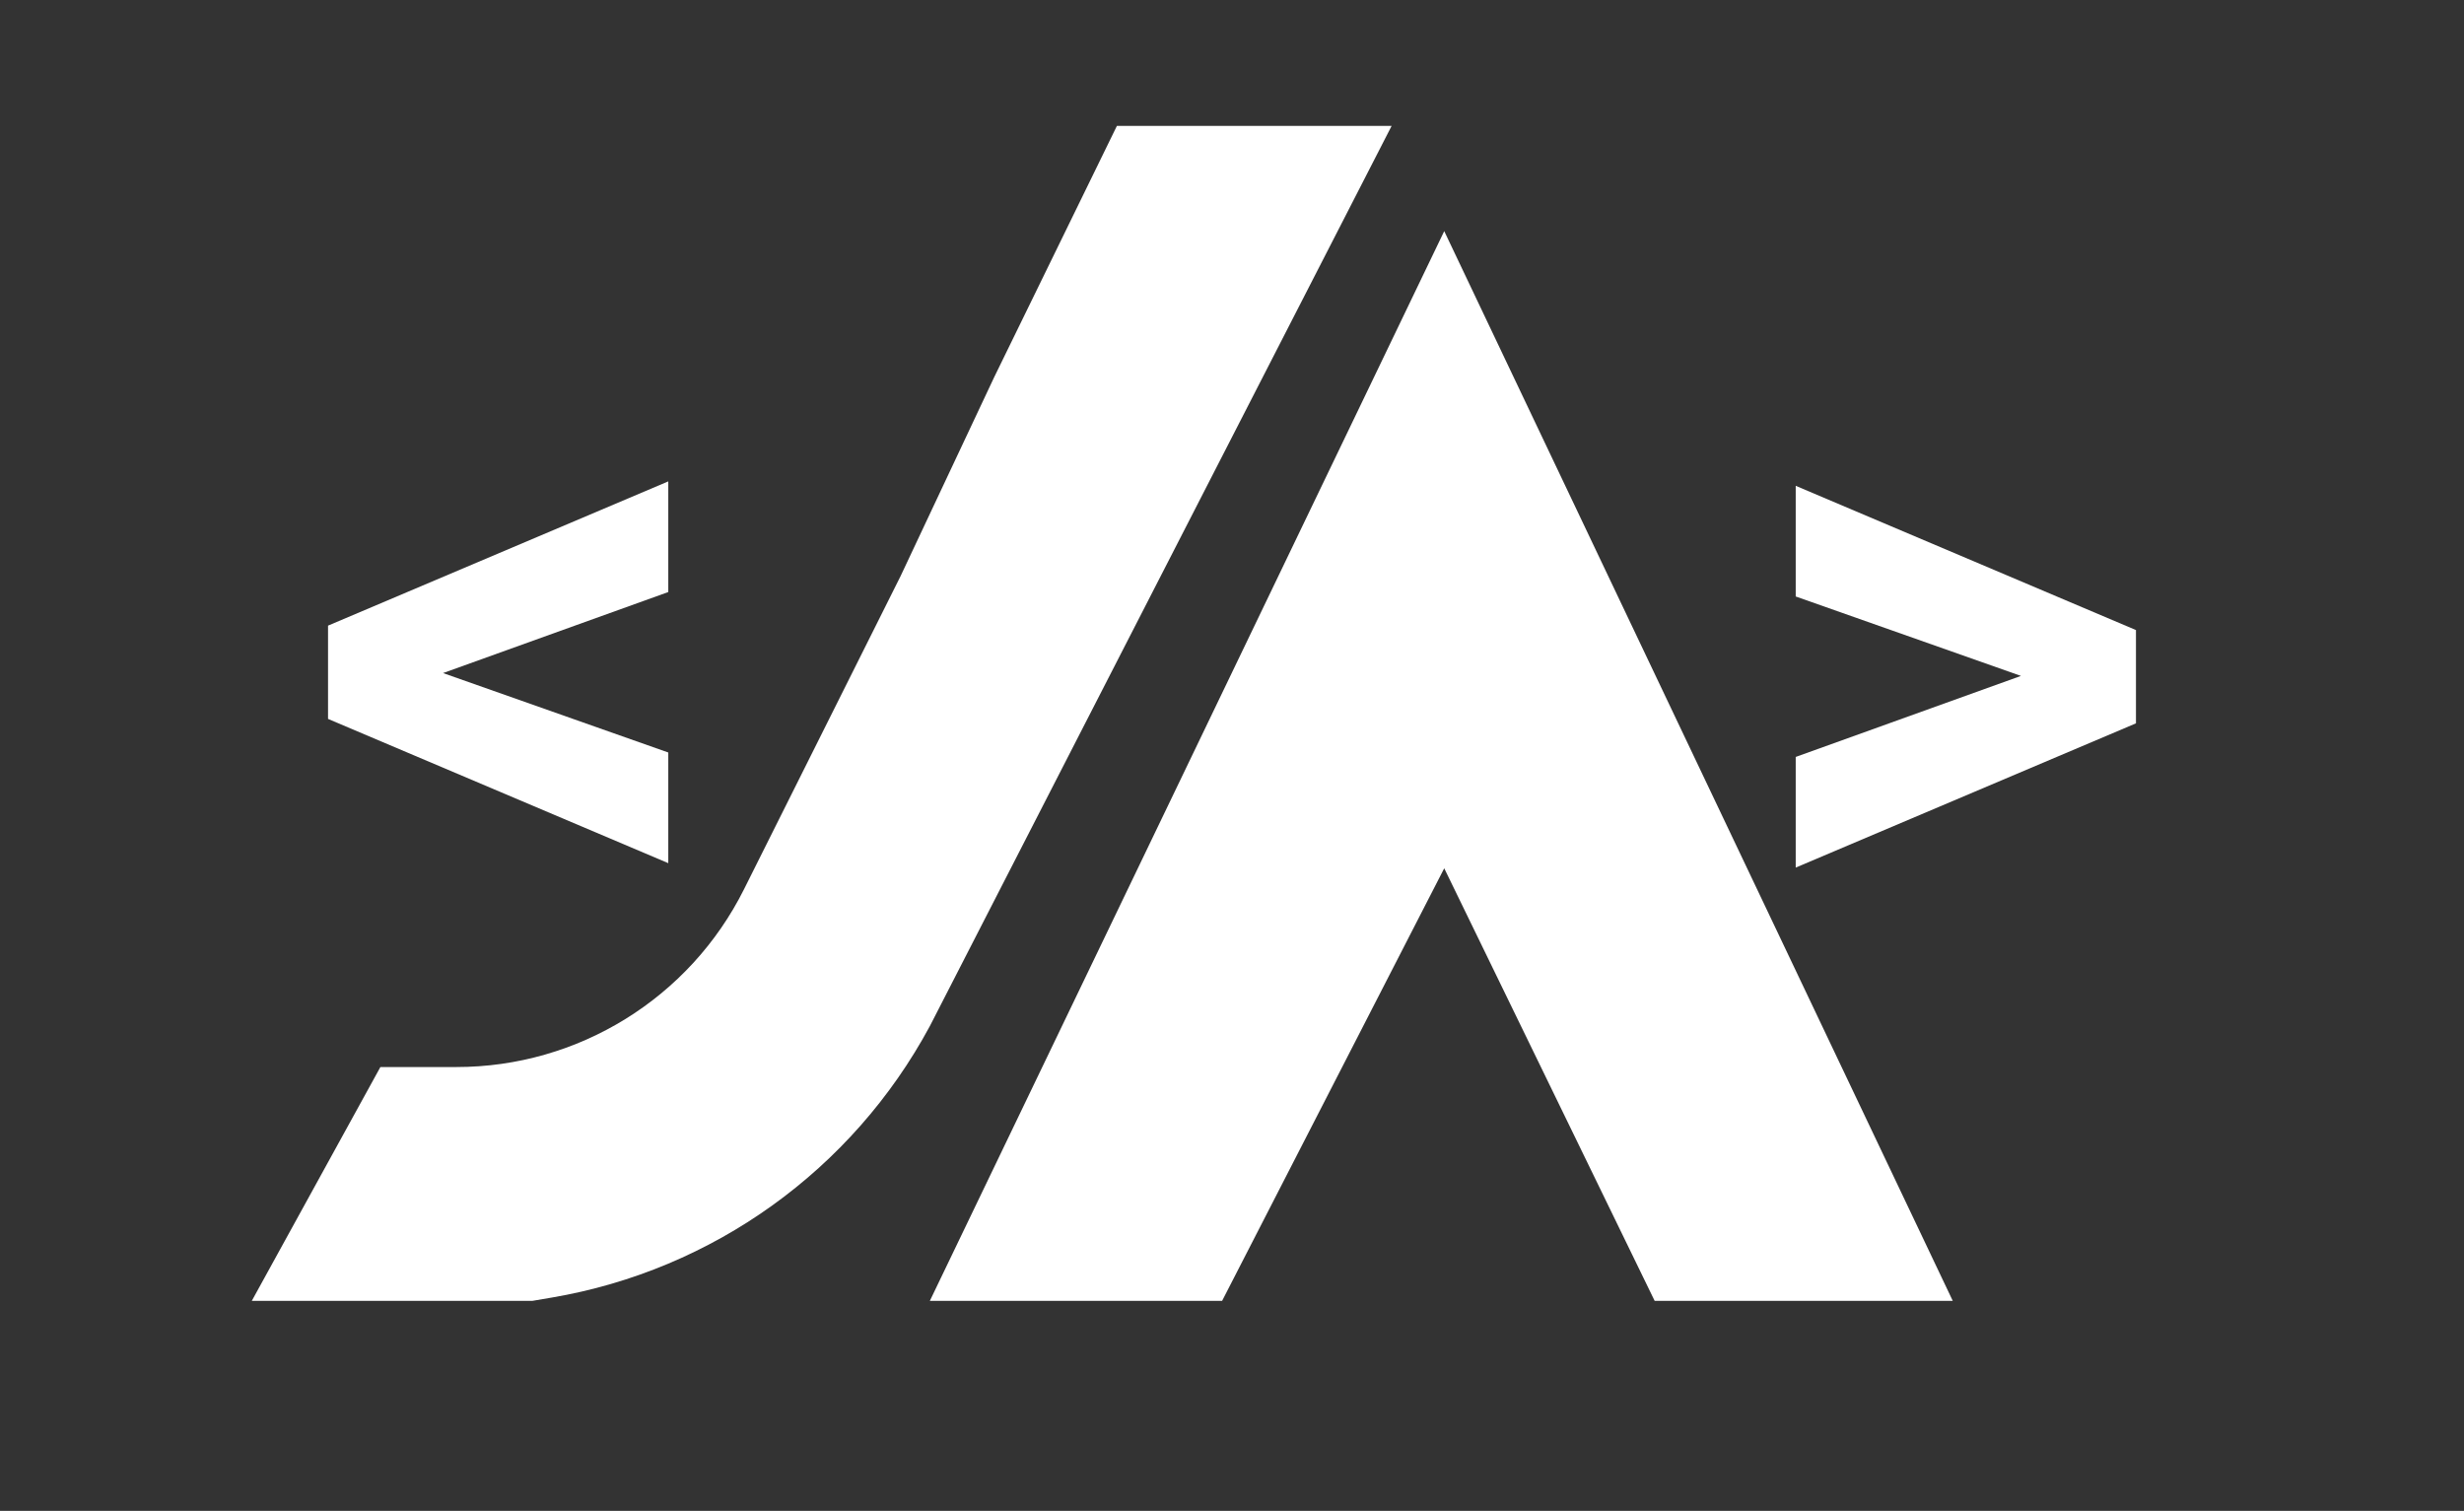 <svg width="137" height="84" viewBox="0 0 137 84" fill="none" xmlns="http://www.w3.org/2000/svg">
<rect x="0" y="0" width="137" height="84" fill="#333333" stroke="none"/>
<path d="M51.7 72.325L80.3 12.85L108.575 72.325H92L80.3 48.275L67.95 72.325H51.7Z" fill="white"/>
<path d="M77.375 7H62.1L55.275 20.975L50.075 32.025L41.367 49.442C38.338 55.499 32.147 59.325 25.375 59.325H21.15L14 72.325H29.6L30.683 72.141C39.639 70.616 47.393 65.049 51.7 57.05L77.375 7Z" fill="white"/>
<path d="M24.633 37.421L37.157 41.837V47.99L18.239 39.97V34.784L37.157 26.764V32.916L24.633 37.421Z" fill="white"/>
<path d="M112.367 37.579L99.843 33.163V27.01L118.761 35.03V40.216L99.843 48.236V42.084L112.367 37.579Z" fill="white"/>
</svg>
